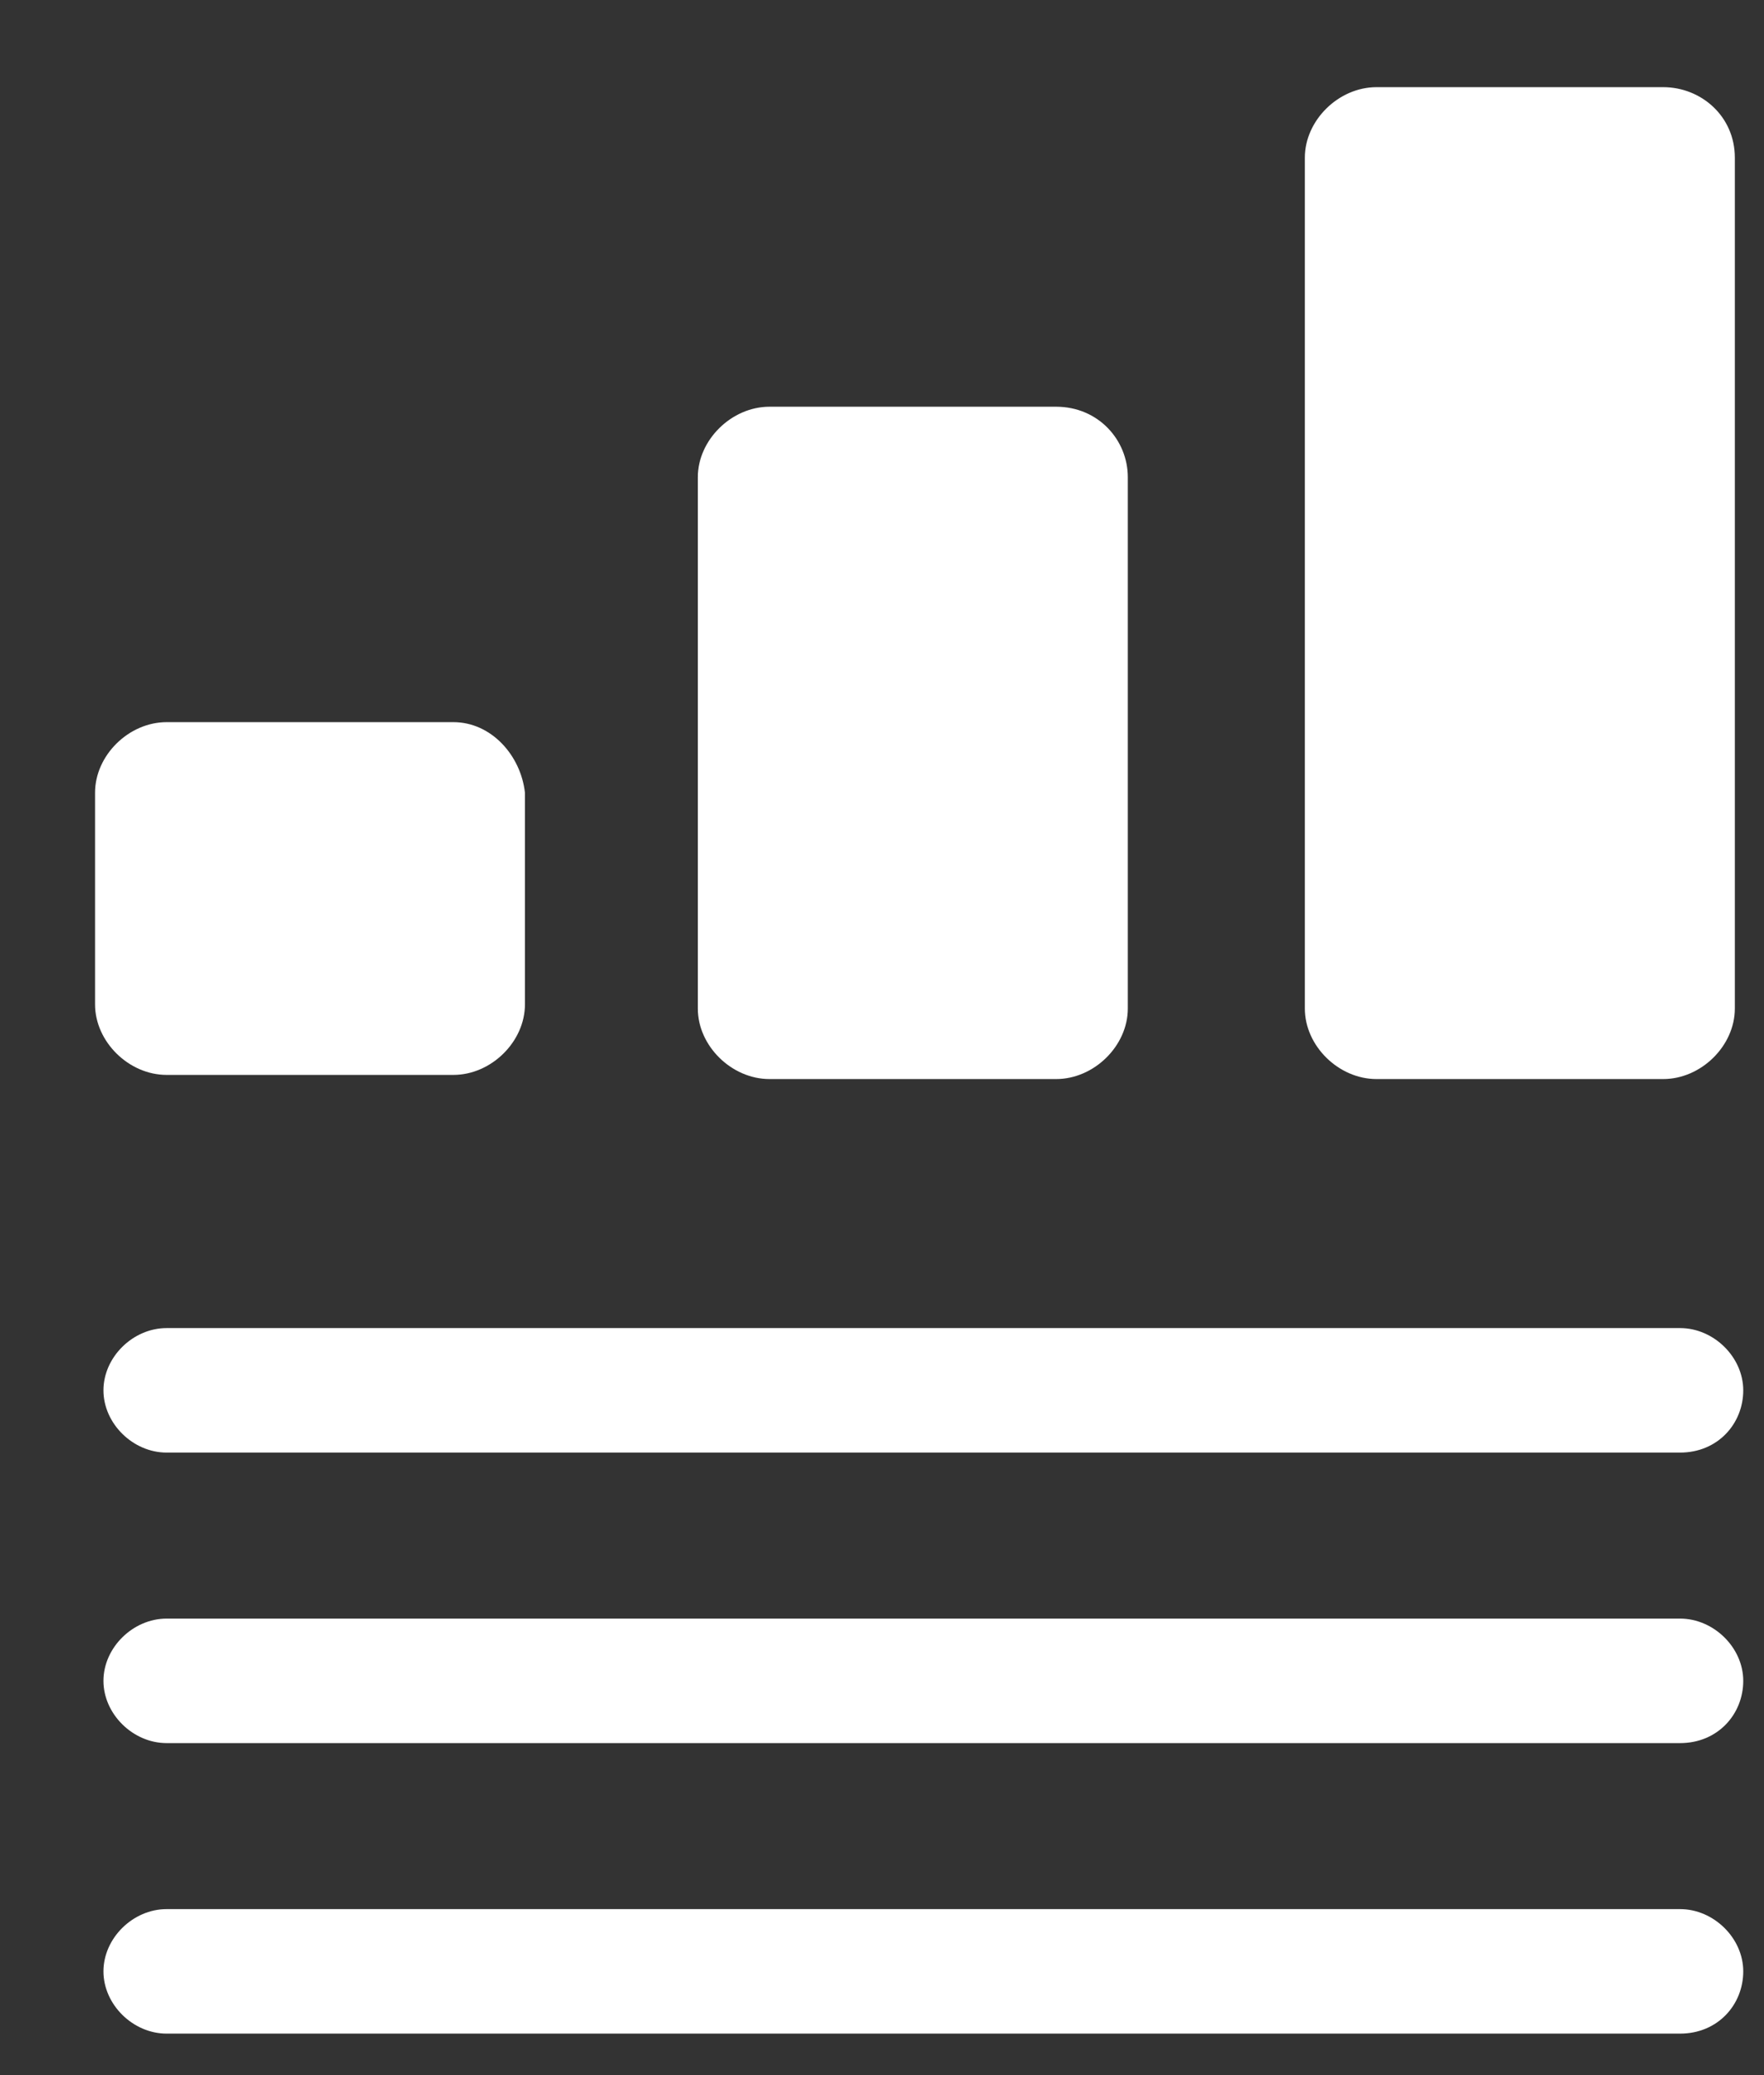 <?xml version="1.0" encoding="UTF-8"?>
<svg width="17px" height="20px" viewBox="0 0 17 20" version="1.1" xmlns="http://www.w3.org/2000/svg" xmlns:xlink="http://www.w3.org/1999/xlink">
    <rect x="0" y="0" width="17" height="20" fill="#333333" stroke="none"/>
    <!-- Generator: Sketch 42 (36781) - http://www.bohemiancoding.com/sketch -->
    <title>reporte</title>
    <desc>Created with Sketch.</desc>
    <defs></defs>
    <g id="Page-1" stroke="none" stroke-width="1" fill="none" fill-rule="evenodd">
        <g id="Artboard" transform="translate(-7, -6)" fill-rule="nonzero" fill="#FFFFFF">
            <g id="reporte" transform="translate(3, 2)">
                <path d="M8.369,10.96 L5.606,10.96 C5.241,10.96 4.916,11.28 4.916,11.64 L4.916,13.68 C4.916,14.04 5.241,14.36 5.606,14.36 L8.369,14.36 C8.734,14.36 9.059,14.04 9.059,13.68 L9.059,11.64 C9.019,11.28 8.734,10.96 8.369,10.96 Z" id="Shape"></path>
                <path d="M14.178,7.92 L11.416,7.92 C11.05,7.92 10.725,8.24 10.725,8.6 L10.725,13.72 C10.725,14.08 11.05,14.4 11.416,14.4 L14.178,14.4 C14.544,14.4 14.869,14.08 14.869,13.72 L14.869,8.6 C14.869,8.24 14.584,7.92 14.178,7.92 Z" id="Shape"></path>
                <path d="M20.028,4.84 L17.266,4.84 C16.9,4.84 16.575,5.16 16.575,5.52 L16.575,13.72 C16.575,14.08 16.9,14.4 17.266,14.4 L20.028,14.4 C20.394,14.4 20.719,14.08 20.719,13.72 L20.719,5.52 C20.719,5.12 20.394,4.84 20.028,4.84 Z" id="Shape"></path>
                <path d="M20.191,18 L5.606,18 C5.281,18 4.997,17.72 4.997,17.4 C4.997,17.08 5.281,16.8 5.606,16.8 L20.191,16.8 C20.516,16.8 20.8,17.08 20.8,17.4 C20.8,17.72 20.556,18 20.191,18 Z" id="Shape"></path>
                <path d="M20.191,20.8 L5.606,20.8 C5.281,20.8 4.997,20.52 4.997,20.2 C4.997,19.88 5.281,19.6 5.606,19.6 L20.191,19.6 C20.516,19.6 20.8,19.88 20.8,20.2 C20.8,20.52 20.556,20.8 20.191,20.8 Z" id="Shape"></path>
                <path d="M20.191,23.6 L5.606,23.6 C5.281,23.6 4.997,23.32 4.997,23 C4.997,22.68 5.281,22.4 5.606,22.4 L20.191,22.4 C20.516,22.4 20.8,22.68 20.8,23 C20.8,23.32 20.556,23.6 20.191,23.6 Z" id="Shape"></path>
            </g>
        </g>
    </g>
</svg>